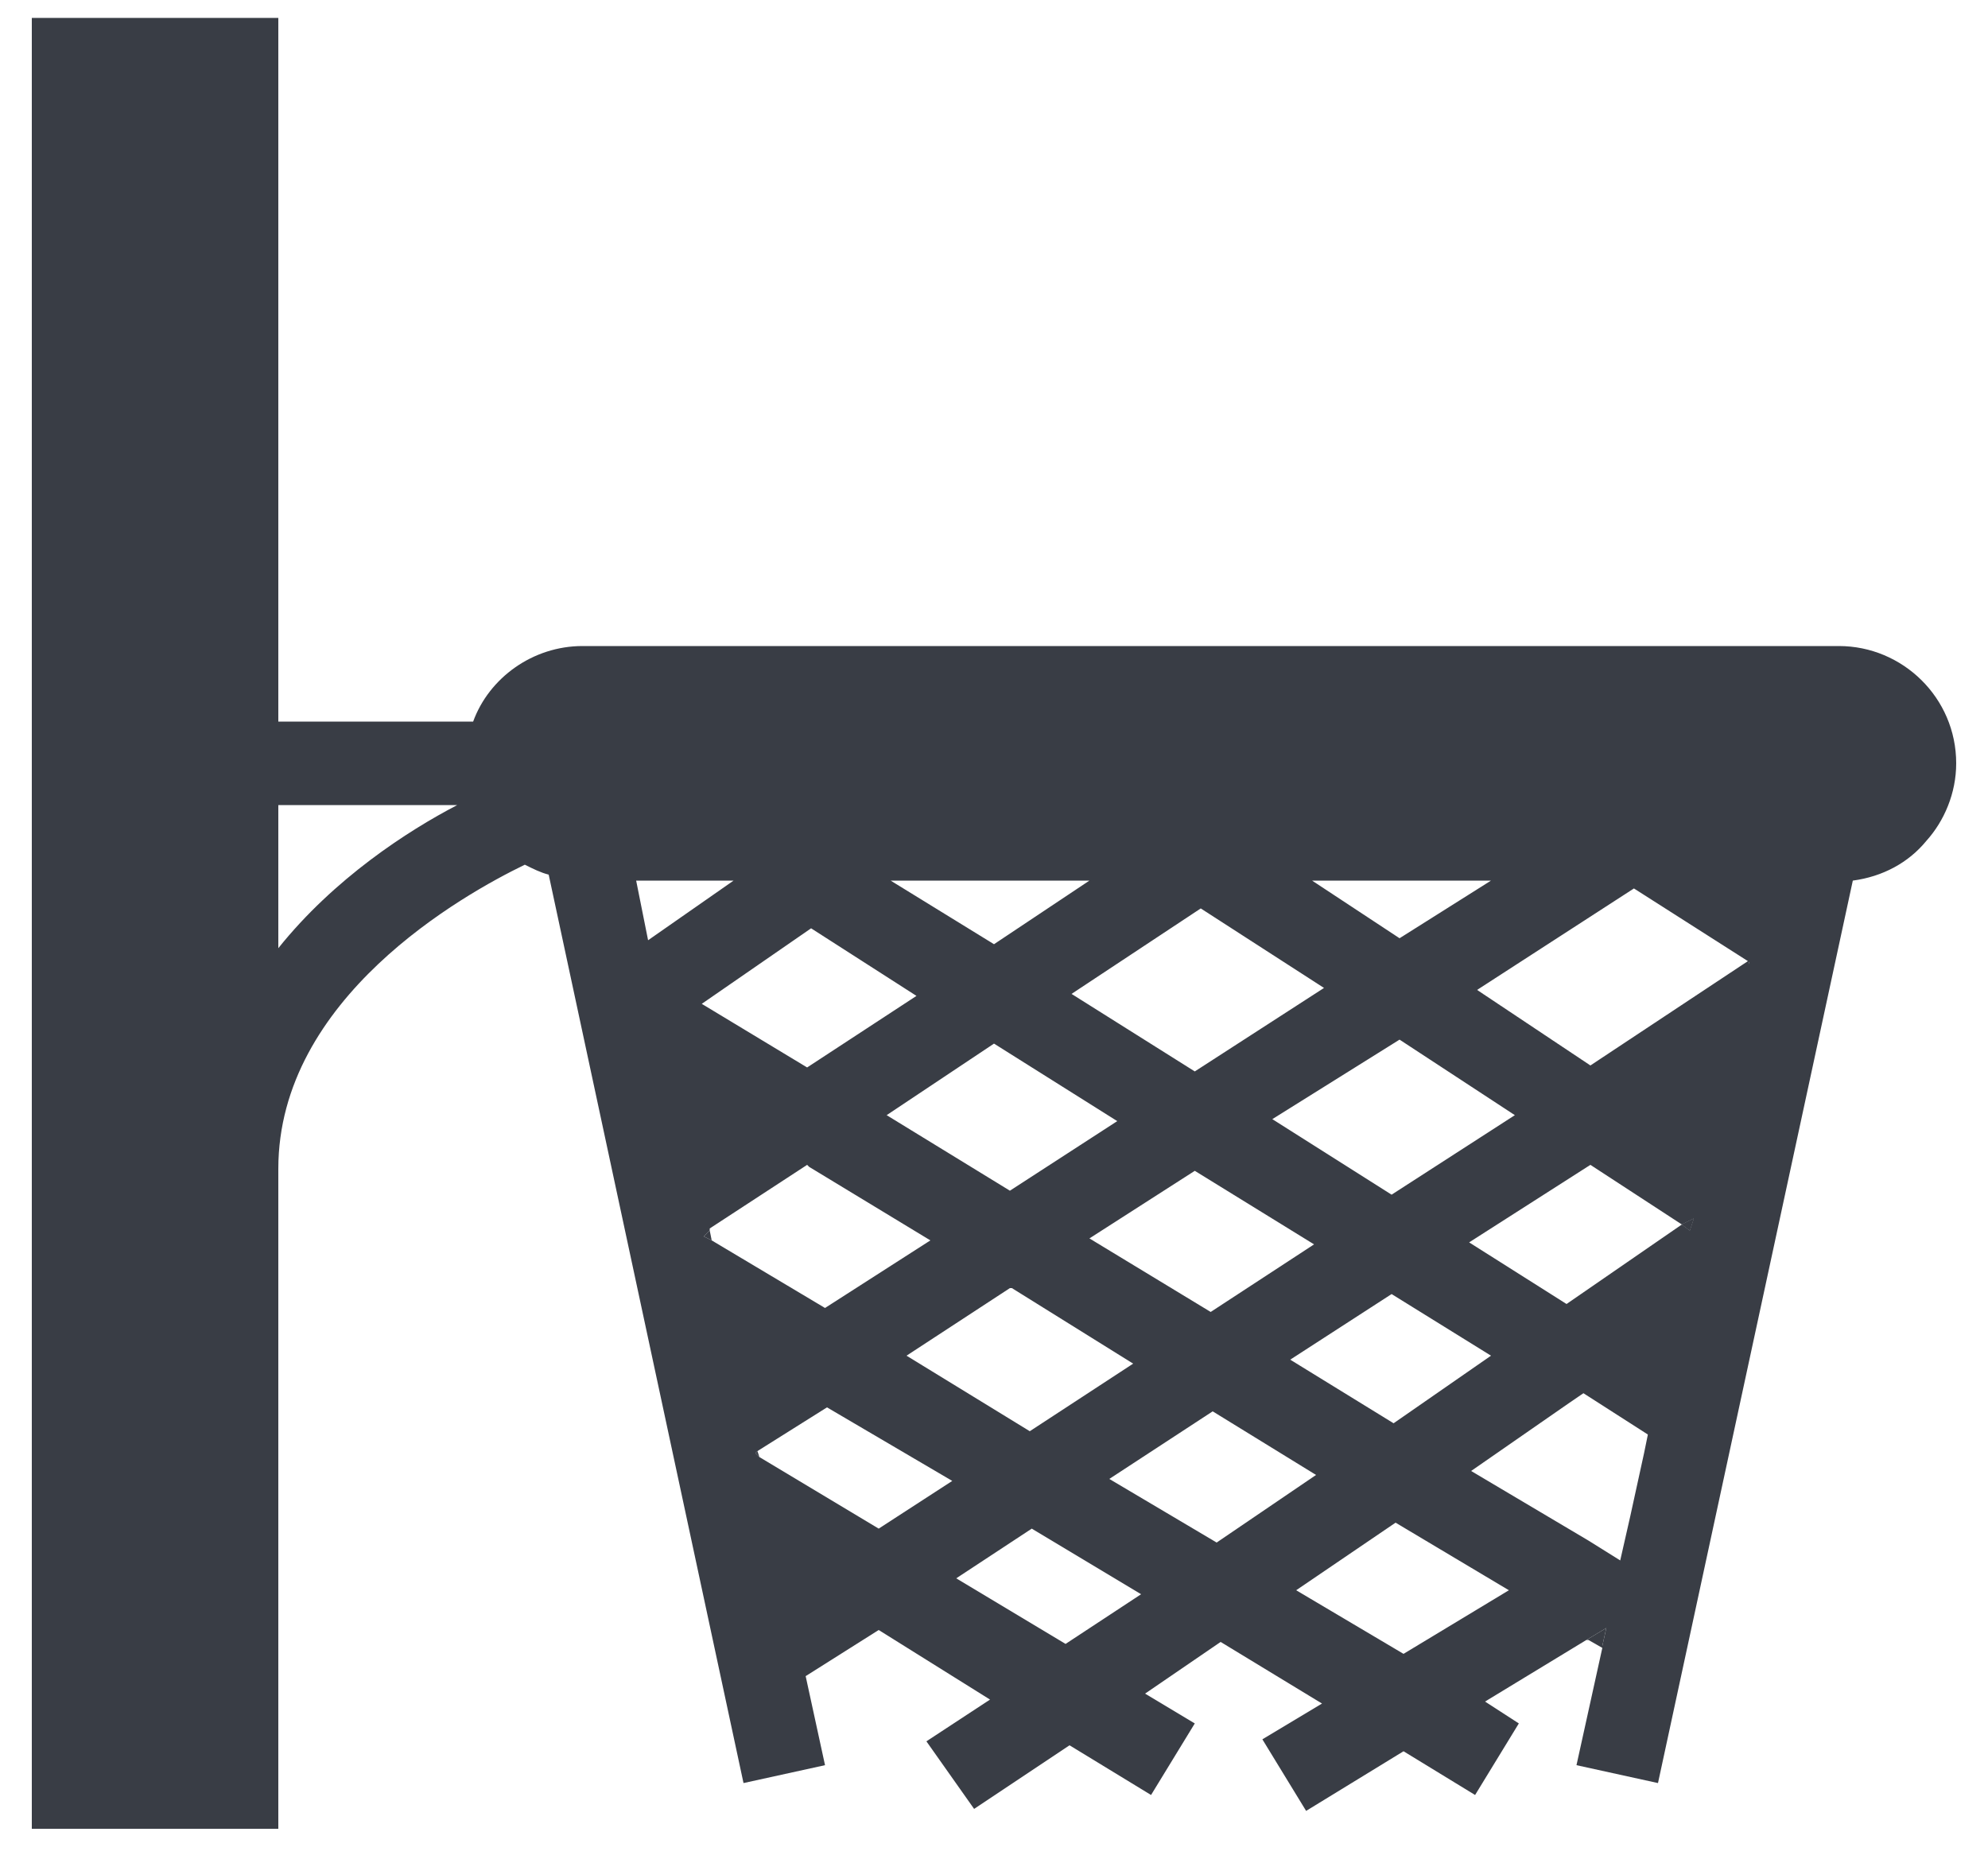 <?xml version="1.0" encoding="utf-8"?>
<!-- Generator: Adobe Illustrator 26.0.1, SVG Export Plug-In . SVG Version: 6.00 Build 0)  -->
<svg version="1.1" id="Layer_1" xmlns="http://www.w3.org/2000/svg" xmlns:xlink="http://www.w3.org/1999/xlink" x="0px" y="0px"
	 viewBox="0 0 100 93.5" style="enable-background:new 0 0 100 93.5;" xml:space="preserve">
<style type="text/css">
	.st0{fill:#393D45;}
</style>
<g>
	<g>
		<g>
			<path class="st0" d="M36.9,44.3L36.9,44.3L36.9,44.3L36.9,44.3z"/>
		</g>
	</g>
</g>
<g>
	<g>
		<g>
			<polygon class="st0" points="35.8,62.4 35.4,62.2 35.7,61.9 			"/>
			<polygon class="st0" points="38.2,73.3 38,73.1 38.1,73 			"/>
		</g>
	</g>
</g>
<g>
	<g>
		<g>
			<polygon class="st0" points="84,67.2 84,67.3 83.9,67.4 83.9,67.3 			"/>
			<path class="st0" d="M93.2,44.2L93.2,44.2L93.2,44.2C93.1,44.3,93.1,44.3,93.2,44.2C93.1,44.2,93.1,44.2,93.2,44.2L93.2,44.2
				L93.2,44.2z"/>
			<polygon class="st0" points="84,67.2 84,67.3 83.7,68.6 82.8,73.1 83.6,68.6 83.9,67.3 			"/>
			<path class="st0" d="M92.8,44.3h-3.9v-0.1h3.6C92.6,44.2,92.7,44.3,92.8,44.3z"/>
			<path class="st0" d="M93.1,44.2L93.1,44.2C93,44.2,93,44.3,93.1,44.2C93.1,44.2,93.1,44.2,93.1,44.2z"/>
			<path class="st0" d="M93.2,44.2L93.2,44.2L93.2,44.2L93.2,44.2z"/>
		</g>
	</g>
</g>
<g>
	<g>
		<g>
			<polygon class="st0" points="85.2,61.3 85,61.9 84.6,61.6 			"/>
		</g>
	</g>
</g>
<g>
	<g>
		<g>
			<polygon class="st0" points="85.2,61.3 85,61.9 84.6,61.6 			"/>
		</g>
	</g>
</g>
<g>
	<g>
		<g>
			<polygon class="st0" points="80.8,81.9 80.6,82.8 80.6,82.9 79.9,82.5 79.8,82.5 			"/>
		</g>
	</g>
</g>
<g>
	<g>
		<g>
			<path class="st0" d="M92.5,32.5H29.3c-2.5,0-4.7,1.6-5.5,3.8H14V0.9H1.6V92H14V58.8c0-8.6,9.3-13.8,12.4-15.3
				c0.4,0.2,0.8,0.4,1.2,0.5l9.8,45.7l4.1-0.9l-1-4.6l-2.2-3.4l1.6,3.5l0.5,0.1l3.8-2.4l5.6,3.5l-3.2,2.1L49,91l4.8-3.2l4.1,2.5
				l2.2-3.6l-2.5-1.5l3.8-2.6l5.1,3.1l-3,1.8l2.2,3.6l4.9-3l3.6,2.2l2.2-3.6l-1.7-1.1l5.1-3.1l1-0.6l-0.2,0.9v0.1l-1.3,5.9l4.1,0.9
				l9.8-45.4h-0.1c0,0,0.1-0.2,0-0.2s-0.2,0.1-0.3,0.1l-3.9,0L81.1,44l6.9,4.4l-1.3,5.8l0.6-0.2l0.7-5.7l-8,5.3l-5.7-3.8l8.5-5.5
				h6.1v-0.1h3.6c0.1,0,0.2,0.1,0.3,0.1c0.1,0,0.1,0,0.2,0c0.1-0.1,0.1-0.1,0.1-0.1l0,0l0,0v0.1l0,0h0.1c1.5-0.2,2.8-0.9,3.7-2
				c0.9-1,1.5-2.4,1.5-3.9C98.4,35.1,95.7,32.5,92.5,32.5z M14,47.7v-7.2h9C20.5,41.8,16.8,44.2,14,47.7z M60.9,66l-6.1-3.7l5.3-3.4
				l6,3.7L60.9,66z M70,65.1l5,3.1l-4.9,3.4l-5.2-3.2L70,65.1z M50.9,64.8l6.1,3.8L51.8,72l-6.2-3.8l5.2-3.4
				C50.8,64.8,50.9,64.8,50.9,64.8z M44.6,56.1l5.4-3.6l6.2,3.9l-5.4,3.5L44.6,56.1z M53.9,50l6.5-4.3l6.2,4l-6.5,4.2L53.9,50z
				 M54.8,44.3L50,47.5l-5.2-3.2H54.8z M32,44.3h4.9l-4.3,3L32,44.3z M40.8,46.7l5.3,3.4l-5.5,3.6l-5.3-3.2L40.8,46.7z M35.8,62.4
				l-0.4-0.2l0.3-0.3v-0.1l4.9-3.2l0.1,0.1l6.1,3.7l-5.3,3.4L35.8,62.4z M44.2,76.9l-6-3.6L38,73.1l0.1-0.1l3.5-2.2l6.3,3.7
				L44.2,76.9z M53.6,82.7l-5.5-3.3l3.8-2.5l5.5,3.3L53.6,82.7z M61.2,77.6l-5.4-3.2L61,71l5.2,3.2L61.2,77.6z M70.6,83.2L65.2,80
				l5-3.4l5.7,3.4L70.6,83.2z M84,67.3l-0.4,1.4l-0.9,4.4L82,76.3l-0.5,2.2l-1.6-1L74,74l4.9-3.4l3.8-2.6L84,67.3L84,67.3L84,67.3
				L84,67.3z M84.6,61.6l0.6-0.3L85,61.9L84.6,61.6l-5.8,4l-4.9-3.1l6.1-3.9L84.6,61.6z M76.2,56.1l-6.2,4l-6-3.8l6.4-4L76.2,56.1z
				 M70.4,47.2L66,44.3h9L70.4,47.2z"/>
		</g>
	</g>
</g>
<g>
	<g>
		<g>
			<polygon class="st0" points="84.3,66.4 84.6,66.3 84.9,67.7 83.1,72.3 79.2,69.8 82.3,66.6 84.2,66.5 			"/>
		</g>
	</g>
</g>
<g>
	<g>
		<g>
			<path class="st0" d="M93.2,44.2L93.2,44.2c-0.1,0-0.1,0-0.2,0.1L93.2,44.2L93.2,44.2L93.2,44.2z M92.5,44.2h-3.6v0.1h3.9
				C92.7,44.3,92.6,44.2,92.5,44.2z"/>
		</g>
	</g>
</g>
</svg>
